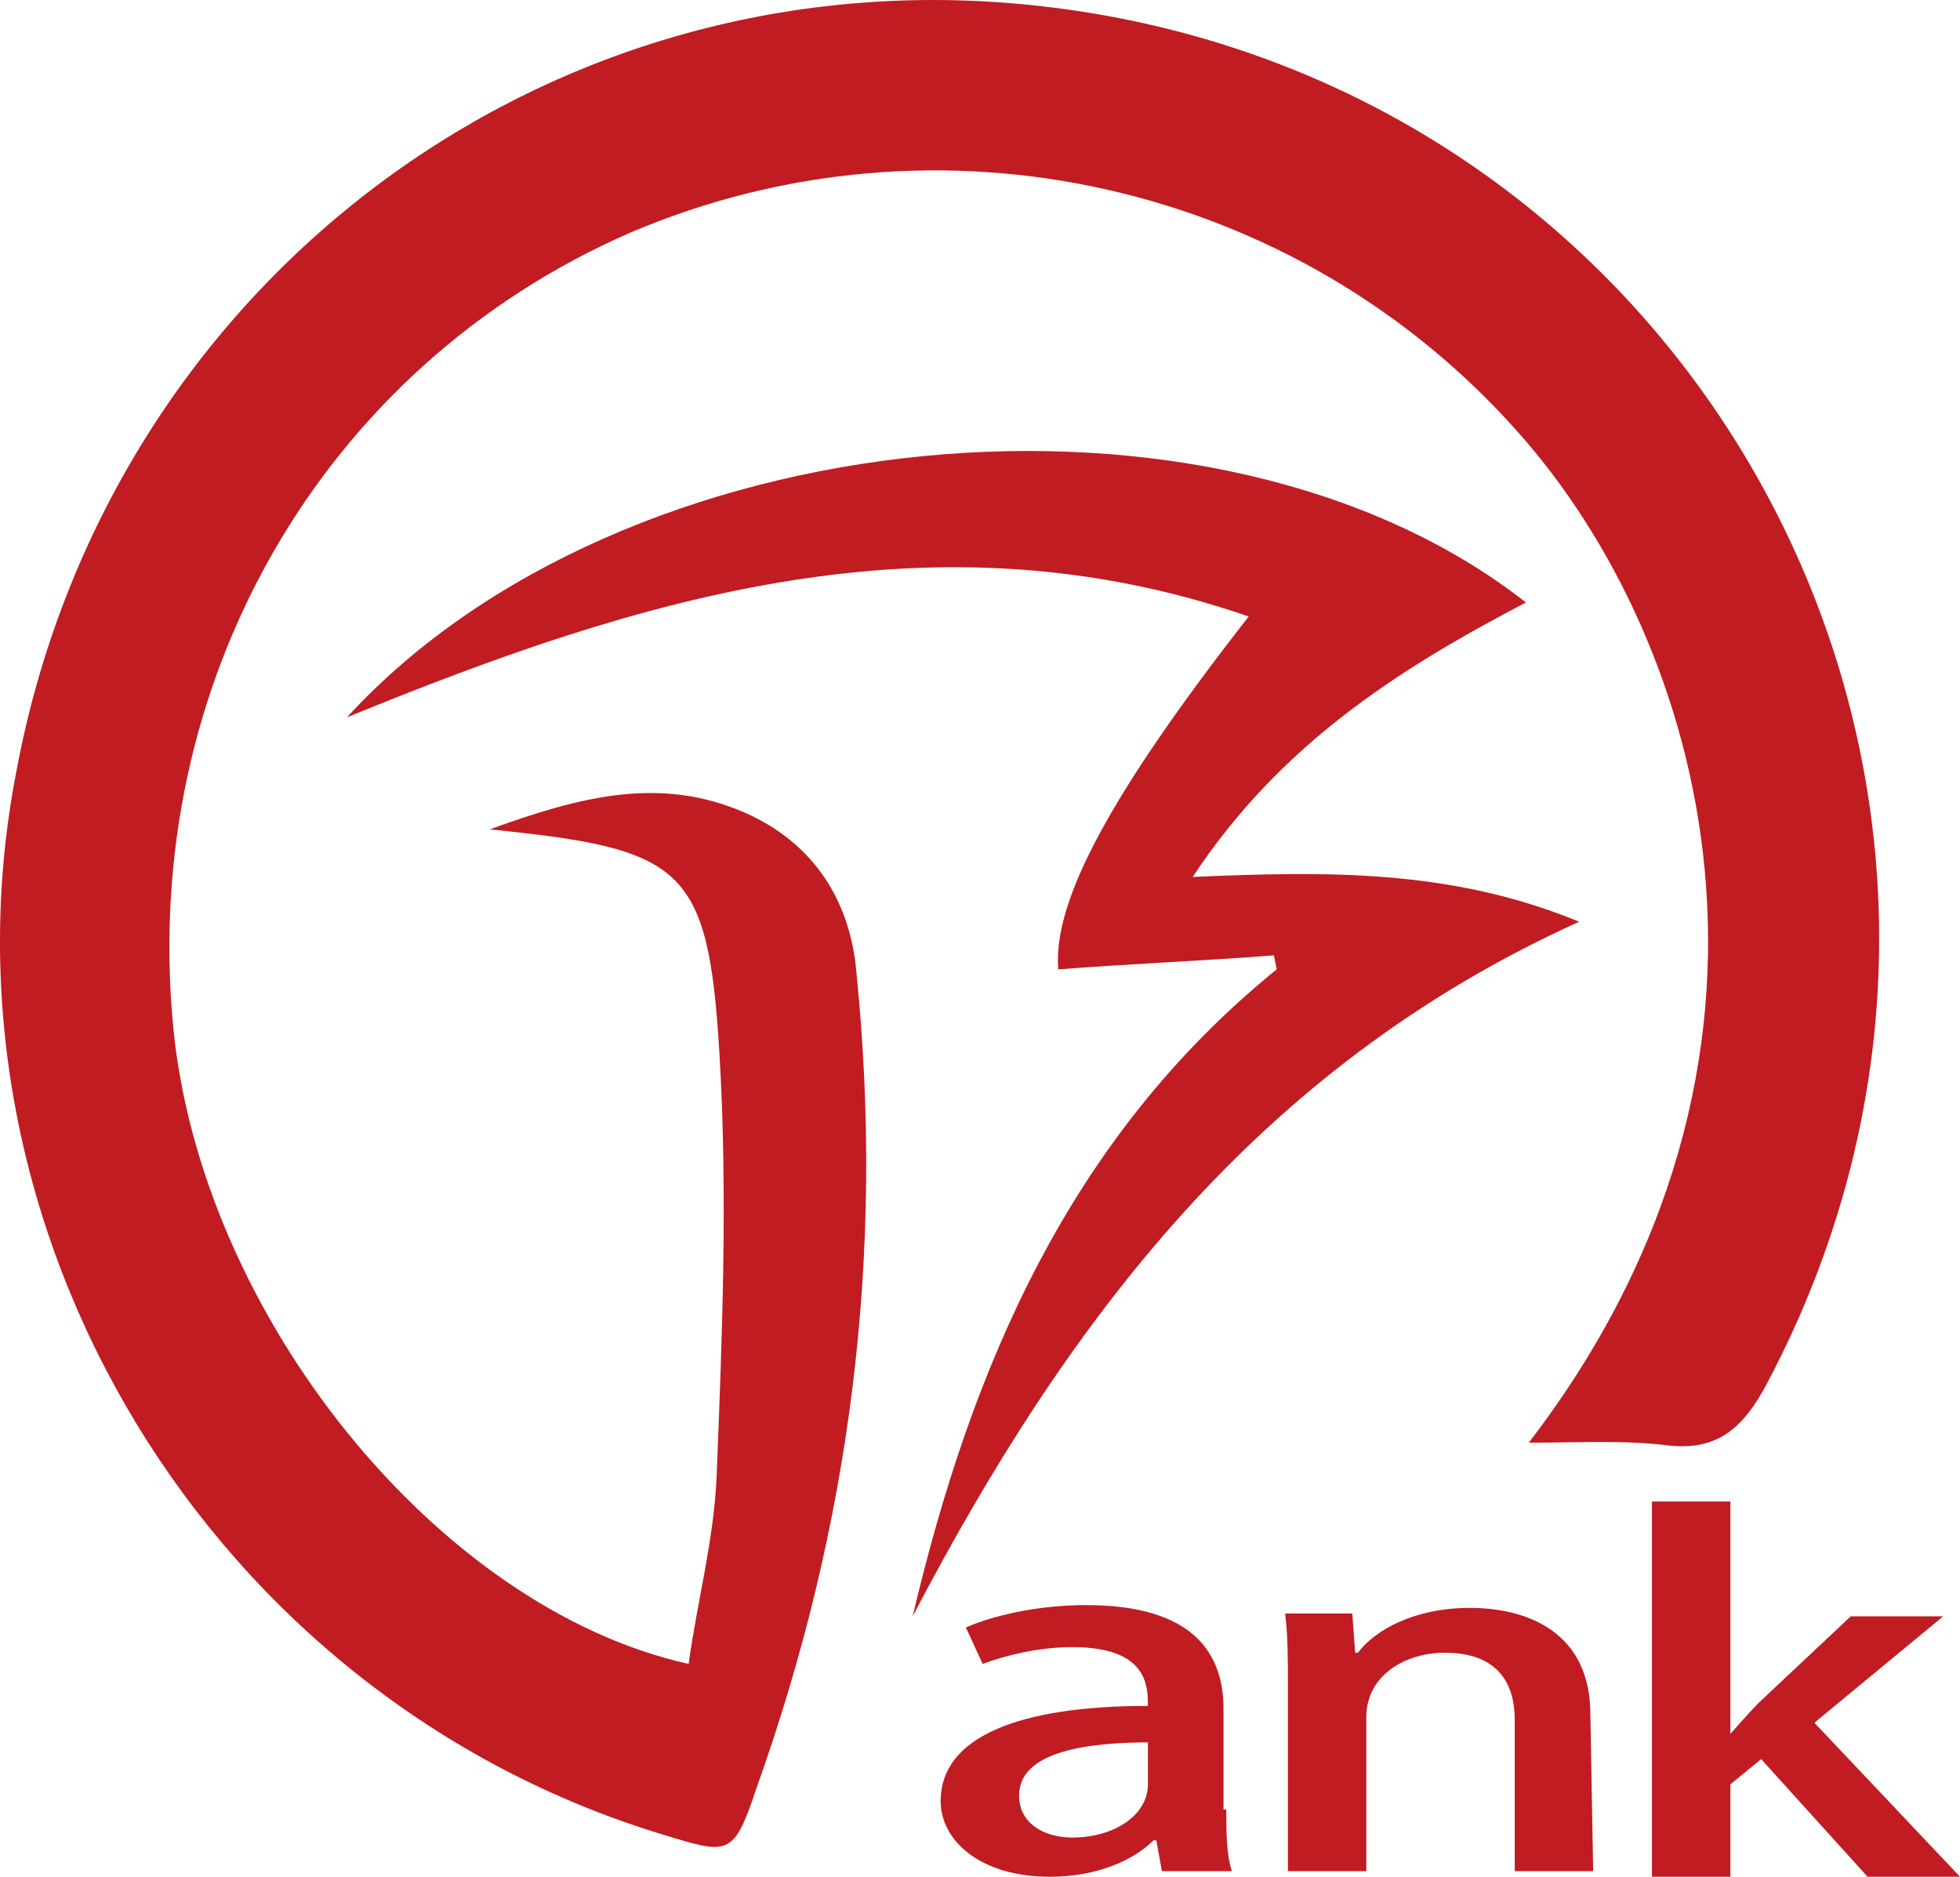 <?xml version="1.0" encoding="UTF-8"?>
<svg class="icon" width="511.93" height="490.16" version="1.1" viewBox="0 0 511.931 980.311" xmlns="http://www.w3.org/2000/svg" xmlns:cc="http://creativecommons.org/ns#" xmlns:dc="http://purl.org/dc/elements/1.1/" xmlns:rdf="http://www.w3.org/1999/02/22-rdf-syntax-ns#">
<path d="m542.62 753.57c155.06-201.87 92.16-418.38-5.851-528.09-115.57-130.19-302.81-172.62-463.73-103.86-160.91 70.217-256 235.52-238.45 415.45 14.629 149.21 137.51 302.81 269.17 332.07 4.389-32.183 13.166-64.366 14.629-98.011 2.926-73.143 5.851-147.75 1.463-220.89-5.851-98.011-19.017-106.79-119.95-117.03 48.274-17.554 89.234-27.794 133.12-8.777 36.571 16.091 55.589 46.811 58.514 84.846 14.629 146.29-2.926 286.72-52.663 425.69-11.703 35.109-14.629 33.646-48.274 23.406-236.98-71.68-384.73-315.98-337.92-555.89 46.811-250.15 269.17-421.3 519.31-400.82 355.47 29.257 561.74 406.67 394.97 721.19-11.703 21.943-24.869 35.109-51.2 32.183-23.406-2.926-46.811-1.463-73.143-1.463z" fill="#c01c22"/>
<path d="m220.79 844.26c30.72-130.19 81.92-250.15 190.17-337.92l-1.463-7.314c-38.034 2.926-74.606 4.389-112.64 7.314-2.926-35.109 26.331-90.697 99.474-184.32-165.3-57.051-317.44-10.24-471.04 52.663 143.36-156.53 453.49-187.25 615.86-59.977-67.291 35.109-128.73 74.606-174.08 143.36 68.754-2.926 134.58-4.389 201.87 23.406-168.23 76.069-267.7 209.19-348.16 362.79zm163.84 100.94c0 11.703 0 23.406 2.926 32.183h-36.571l-2.926-16.091h-1.463c-10.24 10.24-29.257 19.017-54.126 19.017-36.571 0-57.051-19.017-57.051-39.497 0-33.646 40.96-49.737 108.25-49.737 0-10.24 0-30.72-39.497-30.72-17.554 0-35.109 4.389-46.811 8.777l-8.777-19.017c13.166-5.851 36.571-11.703 62.903-11.703 57.051 0 71.68 26.331 71.68 54.126v52.663zm-39.497-35.109c-32.183 0-68.754 4.389-68.754 27.794 0 14.629 13.166 21.943 27.794 21.943 21.943 0 39.497-11.703 39.497-27.794v-21.943zm231.13 67.291h-40.96v-78.994c0-19.017-8.777-35.109-36.571-35.109-20.48 0-40.96 11.703-40.96 33.646v80.457h-40.96v-96.549c0-14.629 0-26.331-1.463-38.034h35.109l1.463 20.48h1.463c8.777-11.703 29.257-23.406 58.514-23.406 30.72 0 62.903 13.166 62.903 55.589zm191.63 2.926h-48.274l-55.589-61.44-16.091 13.166v48.274h-40.96v-196.02h40.96v121.42s10.24-11.703 14.629-16.091l48.274-45.349h48.274l-67.291 55.589z" fill="#c01c22"/>
</svg>
